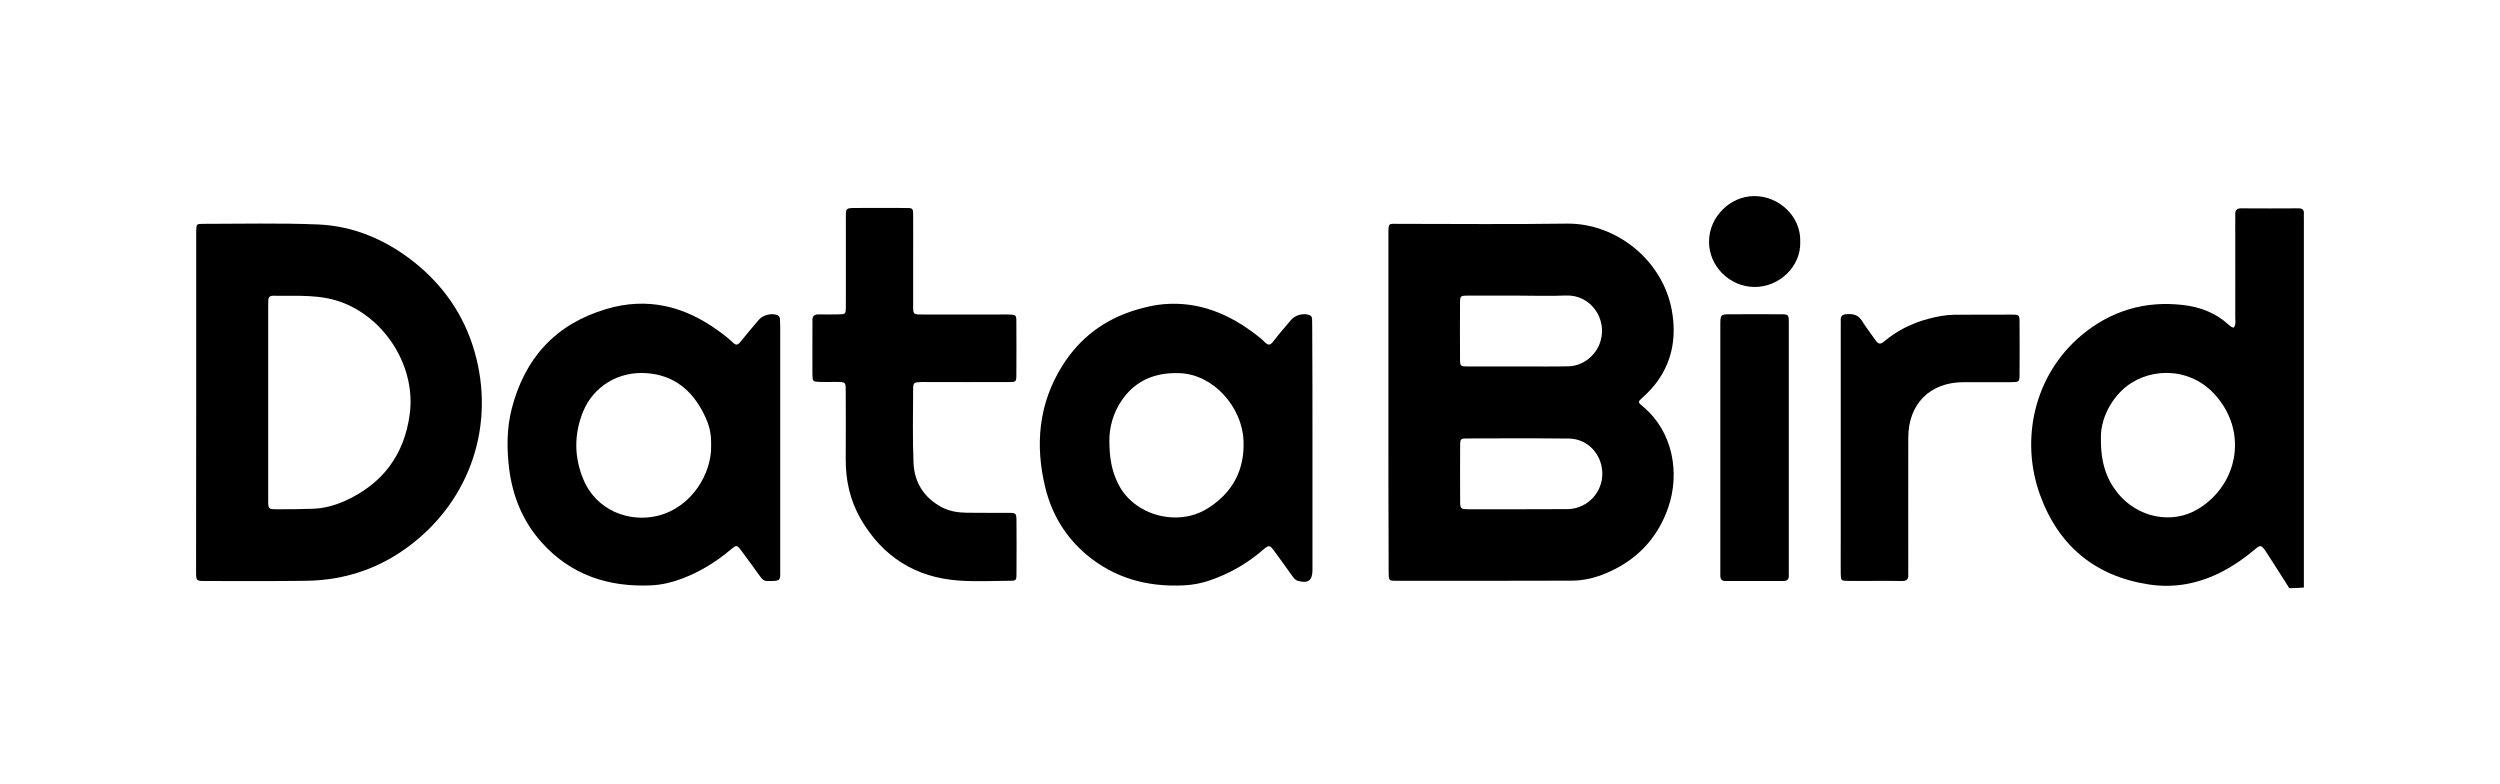 <svg width="204" height="64" viewBox="0 0 204 64" fill="none" xmlns="http://www.w3.org/2000/svg">
<path d="M113.294 32.834C113.294 28.262 113.294 23.691 113.294 19.11C113.294 18.148 113.294 18.266 114.137 18.266C118.707 18.266 123.286 18.315 127.856 18.247C131.818 18.198 135.671 21.17 136.426 25.349C136.917 28.096 136.191 30.519 134.053 32.422C133.632 32.795 133.622 32.804 134.093 33.197C136.515 35.237 137.093 38.602 136.132 41.398C135.25 43.958 133.524 45.744 131.033 46.784C130.151 47.156 129.209 47.382 128.248 47.382C123.473 47.402 118.687 47.392 113.912 47.392C113.314 47.392 113.314 47.372 113.314 46.617C113.294 42.026 113.294 37.435 113.294 32.834ZM123.963 24.123C122.571 24.123 121.168 24.113 119.776 24.123C119.178 24.123 119.139 24.152 119.139 24.721C119.129 26.242 119.129 27.772 119.139 29.293C119.139 29.871 119.178 29.901 119.766 29.901C121.188 29.91 122.61 29.901 124.032 29.901C125.346 29.901 126.669 29.92 127.983 29.891C129.209 29.861 130.268 28.969 130.602 27.841C131.151 26.016 129.817 24.025 127.758 24.113C126.503 24.172 125.228 24.123 123.963 24.123ZM123.855 41.555C125.199 41.545 126.542 41.545 127.885 41.545C127.964 41.545 128.042 41.535 128.121 41.535C129.631 41.398 130.778 40.123 130.749 38.602C130.719 37.062 129.552 35.806 128.032 35.787C125.267 35.757 122.512 35.767 119.746 35.777C119.188 35.777 119.158 35.797 119.148 36.336C119.139 37.856 119.139 39.377 119.148 40.907C119.148 41.516 119.197 41.545 119.835 41.555C121.168 41.565 122.512 41.555 123.855 41.555Z" fill="black"/>
<path d="M16.01 32.804C16.01 28.331 16.01 23.868 16.01 19.394C16.01 19.218 16.01 19.041 16.01 18.855C16.029 18.286 16.029 18.266 16.559 18.266C19.687 18.266 22.815 18.188 25.933 18.315C28.846 18.433 31.454 19.551 33.739 21.346C36.151 23.25 37.848 25.682 38.711 28.645C40.446 34.639 38.397 40.731 33.513 44.459C31.023 46.372 28.169 47.343 25.031 47.392C22.295 47.431 19.559 47.411 16.814 47.411C16.01 47.411 16 47.411 16 46.607C16.01 42.006 16.01 37.405 16.01 32.804ZM21.884 32.795C21.884 33.599 21.884 34.394 21.884 35.198C21.884 37.082 21.884 38.965 21.884 40.849C21.884 41.526 21.913 41.555 22.58 41.555C23.56 41.555 24.541 41.555 25.521 41.516C26.404 41.486 27.267 41.261 28.071 40.907C31.17 39.534 32.984 37.17 33.435 33.795C33.935 30.087 31.621 26.212 28.149 24.77C26.228 23.966 24.247 24.172 22.276 24.133C22.031 24.133 21.893 24.25 21.893 24.505C21.893 24.711 21.884 24.917 21.884 25.123C21.884 27.684 21.884 30.234 21.884 32.795Z" fill="black"/>
<path d="M107.097 36.513C107.097 39.848 107.097 43.173 107.097 46.509C107.097 47.372 106.734 47.637 105.901 47.392C105.655 47.323 105.538 47.117 105.4 46.931C104.93 46.283 104.469 45.626 103.998 44.988C103.606 44.449 103.547 44.449 103.047 44.88C101.762 45.989 100.321 46.813 98.713 47.362C98.026 47.598 97.311 47.735 96.595 47.765C93.624 47.912 90.917 47.176 88.613 45.224C86.936 43.791 85.838 41.967 85.308 39.838C84.445 36.336 84.739 32.961 86.681 29.852C88.123 27.546 90.172 26.026 92.78 25.261C93.496 25.055 94.222 24.878 94.977 24.819C97.87 24.584 100.331 25.633 102.557 27.36C102.782 27.537 103.008 27.713 103.204 27.919C103.459 28.174 103.635 28.204 103.881 27.88C104.351 27.272 104.861 26.683 105.361 26.094C105.695 25.702 106.361 25.535 106.832 25.702C107.009 25.761 107.067 25.888 107.067 26.055C107.077 26.261 107.077 26.467 107.077 26.673C107.097 29.95 107.097 33.226 107.097 36.513ZM90.525 35.953C90.525 37.395 90.731 38.435 91.221 39.436C92.486 42.055 96.046 43.007 98.478 41.525C100.566 40.25 101.596 38.347 101.468 35.885C101.331 33.226 99.036 30.548 96.252 30.45C94.349 30.381 92.741 30.98 91.604 32.569C90.809 33.668 90.515 34.943 90.525 35.953Z" fill="black"/>
<path d="M63.666 36.513C63.666 39.819 63.666 43.124 63.666 46.43C63.666 47.392 63.764 47.421 62.607 47.411C62.294 47.411 62.156 47.215 61.999 46.999C61.519 46.332 61.038 45.665 60.538 44.998C60.127 44.439 60.117 44.439 59.597 44.871C58.401 45.871 57.096 46.676 55.626 47.225C54.812 47.529 53.988 47.725 53.135 47.765C49.634 47.922 46.555 46.911 44.172 44.233C42.652 42.526 41.829 40.495 41.544 38.229C41.348 36.601 41.348 34.972 41.75 33.383C42.809 29.234 45.32 26.448 49.487 25.212C52.811 24.231 55.802 24.966 58.558 26.948C58.999 27.262 59.43 27.595 59.822 27.968C60.038 28.174 60.195 28.174 60.391 27.929C60.891 27.301 61.411 26.693 61.931 26.085C62.254 25.702 62.941 25.535 63.402 25.702C63.568 25.761 63.647 25.889 63.647 26.055C63.657 26.291 63.666 26.516 63.666 26.752C63.666 29.999 63.666 33.256 63.666 36.513ZM58.028 36.375C58.038 35.385 57.93 34.767 57.43 33.766C56.469 31.843 54.988 30.607 52.762 30.45C50.487 30.283 48.428 31.51 47.575 33.599C46.84 35.424 46.84 37.278 47.595 39.102C48.673 41.702 51.389 42.644 53.645 42.094C56.518 41.388 58.077 38.563 58.028 36.375Z" fill="black"/>
<path d="M182.279 26.732C182.475 26.438 182.396 26.143 182.396 25.869C182.406 23.289 182.396 20.699 182.396 18.119C182.396 17.913 182.406 17.707 182.396 17.501C182.387 17.138 182.543 16.991 182.906 17.001C183.73 17.011 186.74 17.011 187.564 17.001C187.907 16.991 188.025 17.158 187.996 17.471C187.986 17.628 187.996 17.785 187.996 17.933C187.996 27.007 187.996 38.033 187.996 47.107C187.996 47.382 187.996 47.666 187.996 47.941C187.947 47.961 186.809 48 186.809 48C186.809 48 185.034 45.194 184.867 44.959C184.505 44.459 184.456 44.449 183.975 44.851C183.142 45.547 182.259 46.166 181.288 46.666C179.415 47.617 177.474 48.01 175.375 47.696C170.953 47.029 167.972 44.527 166.472 40.397C164.834 35.895 165.962 30.627 169.845 27.36C172.237 25.359 175.032 24.525 178.141 24.888C179.513 25.045 180.798 25.526 181.847 26.487C181.955 26.565 182.053 26.712 182.279 26.732ZM171.433 35.561C171.394 37.68 171.845 39.024 172.777 40.201C174.395 42.242 177.248 42.83 179.376 41.525C182.671 39.524 183.495 35.1 180.622 32.078C178.454 29.812 175.052 30.028 173.159 31.843C171.943 33.02 171.443 34.511 171.433 35.561Z" fill="black"/>
<path d="M74.512 21.327C74.512 22.543 74.512 23.76 74.512 24.966C74.512 25.643 74.531 25.663 75.218 25.663C77.414 25.673 79.611 25.663 81.808 25.663C81.964 25.663 82.121 25.663 82.268 25.663C82.925 25.682 82.935 25.682 82.935 26.3C82.945 27.723 82.945 29.145 82.935 30.568C82.935 31.156 82.915 31.176 82.317 31.176C80.091 31.186 77.875 31.176 75.649 31.176C75.473 31.176 75.287 31.166 75.11 31.176C74.581 31.196 74.512 31.235 74.512 31.755C74.502 33.746 74.463 35.738 74.541 37.719C74.6 39.358 75.385 40.613 76.865 41.398C77.503 41.731 78.189 41.83 78.885 41.839C79.993 41.859 81.111 41.839 82.219 41.849C82.925 41.849 82.935 41.859 82.945 42.516C82.955 43.939 82.955 45.361 82.945 46.784C82.945 47.382 82.925 47.392 82.327 47.392C80.954 47.402 79.582 47.47 78.219 47.372C74.698 47.117 72.031 45.43 70.246 42.369C69.374 40.858 69.001 39.22 69.011 37.474C69.021 35.61 69.021 33.756 69.011 31.892C69.011 31.176 69.001 31.176 68.275 31.166C67.814 31.166 67.344 31.176 66.883 31.166C66.324 31.147 66.304 31.127 66.294 30.519C66.285 29.351 66.294 28.194 66.294 27.026C66.294 26.742 66.304 26.457 66.294 26.173C66.275 25.81 66.432 25.653 66.795 25.653C67.334 25.663 67.883 25.663 68.422 25.653C69.001 25.643 69.021 25.633 69.021 25.025C69.03 22.592 69.021 20.169 69.021 17.736C69.021 16.981 69.03 16.981 69.795 16.971C71.168 16.971 72.531 16.961 73.904 16.971C74.502 16.971 74.512 16.991 74.512 17.579C74.522 18.845 74.512 20.091 74.512 21.327Z" fill="black"/>
<path d="M150.204 36.434C150.204 33.177 150.204 29.92 150.204 26.673C150.204 26.497 150.214 26.31 150.204 26.134C150.184 25.761 150.361 25.653 150.714 25.633C151.243 25.604 151.655 25.702 151.949 26.202C152.283 26.752 152.694 27.252 153.057 27.782C153.263 28.086 153.449 28.115 153.734 27.87C154.793 26.977 156.019 26.369 157.352 26.016C158.048 25.829 158.764 25.692 159.49 25.682C161.039 25.673 162.589 25.673 164.138 25.673C164.775 25.673 164.795 25.692 164.795 26.32C164.805 27.713 164.805 29.106 164.795 30.509C164.795 31.176 164.775 31.176 164.089 31.186C162.794 31.196 161.51 31.186 160.216 31.186C157.48 31.196 155.724 32.952 155.715 35.708C155.705 39.249 155.715 42.791 155.715 46.322C155.715 46.499 155.705 46.685 155.715 46.862C155.744 47.254 155.597 47.421 155.185 47.411C154.459 47.392 153.744 47.401 153.018 47.401C152.273 47.401 151.518 47.411 150.772 47.401C150.243 47.392 150.214 47.372 150.204 46.823C150.194 45.92 150.204 45.018 150.204 44.105C150.204 41.545 150.204 38.994 150.204 36.434Z" fill="black"/>
<path d="M145.967 36.542C145.967 39.828 145.967 43.105 145.967 46.391C145.967 46.568 145.958 46.754 145.967 46.931C145.977 47.245 145.869 47.411 145.526 47.411C143.947 47.402 142.378 47.411 140.8 47.411C140.515 47.411 140.378 47.274 140.378 46.98C140.378 46.803 140.378 46.617 140.378 46.44C140.378 39.828 140.378 33.207 140.378 26.595C140.378 25.643 140.378 25.643 141.29 25.643C142.604 25.643 143.928 25.633 145.242 25.643C145.958 25.643 145.967 25.653 145.967 26.389C145.967 29.763 145.967 33.148 145.967 36.542Z" fill="black"/>
<path d="M146.899 19.708C146.977 21.749 145.183 23.436 143.153 23.416C141.133 23.397 139.456 21.729 139.456 19.728C139.456 17.727 141.143 16.01 143.143 16C145.163 15.99 146.958 17.658 146.899 19.708Z" fill="black"/>
</svg>
